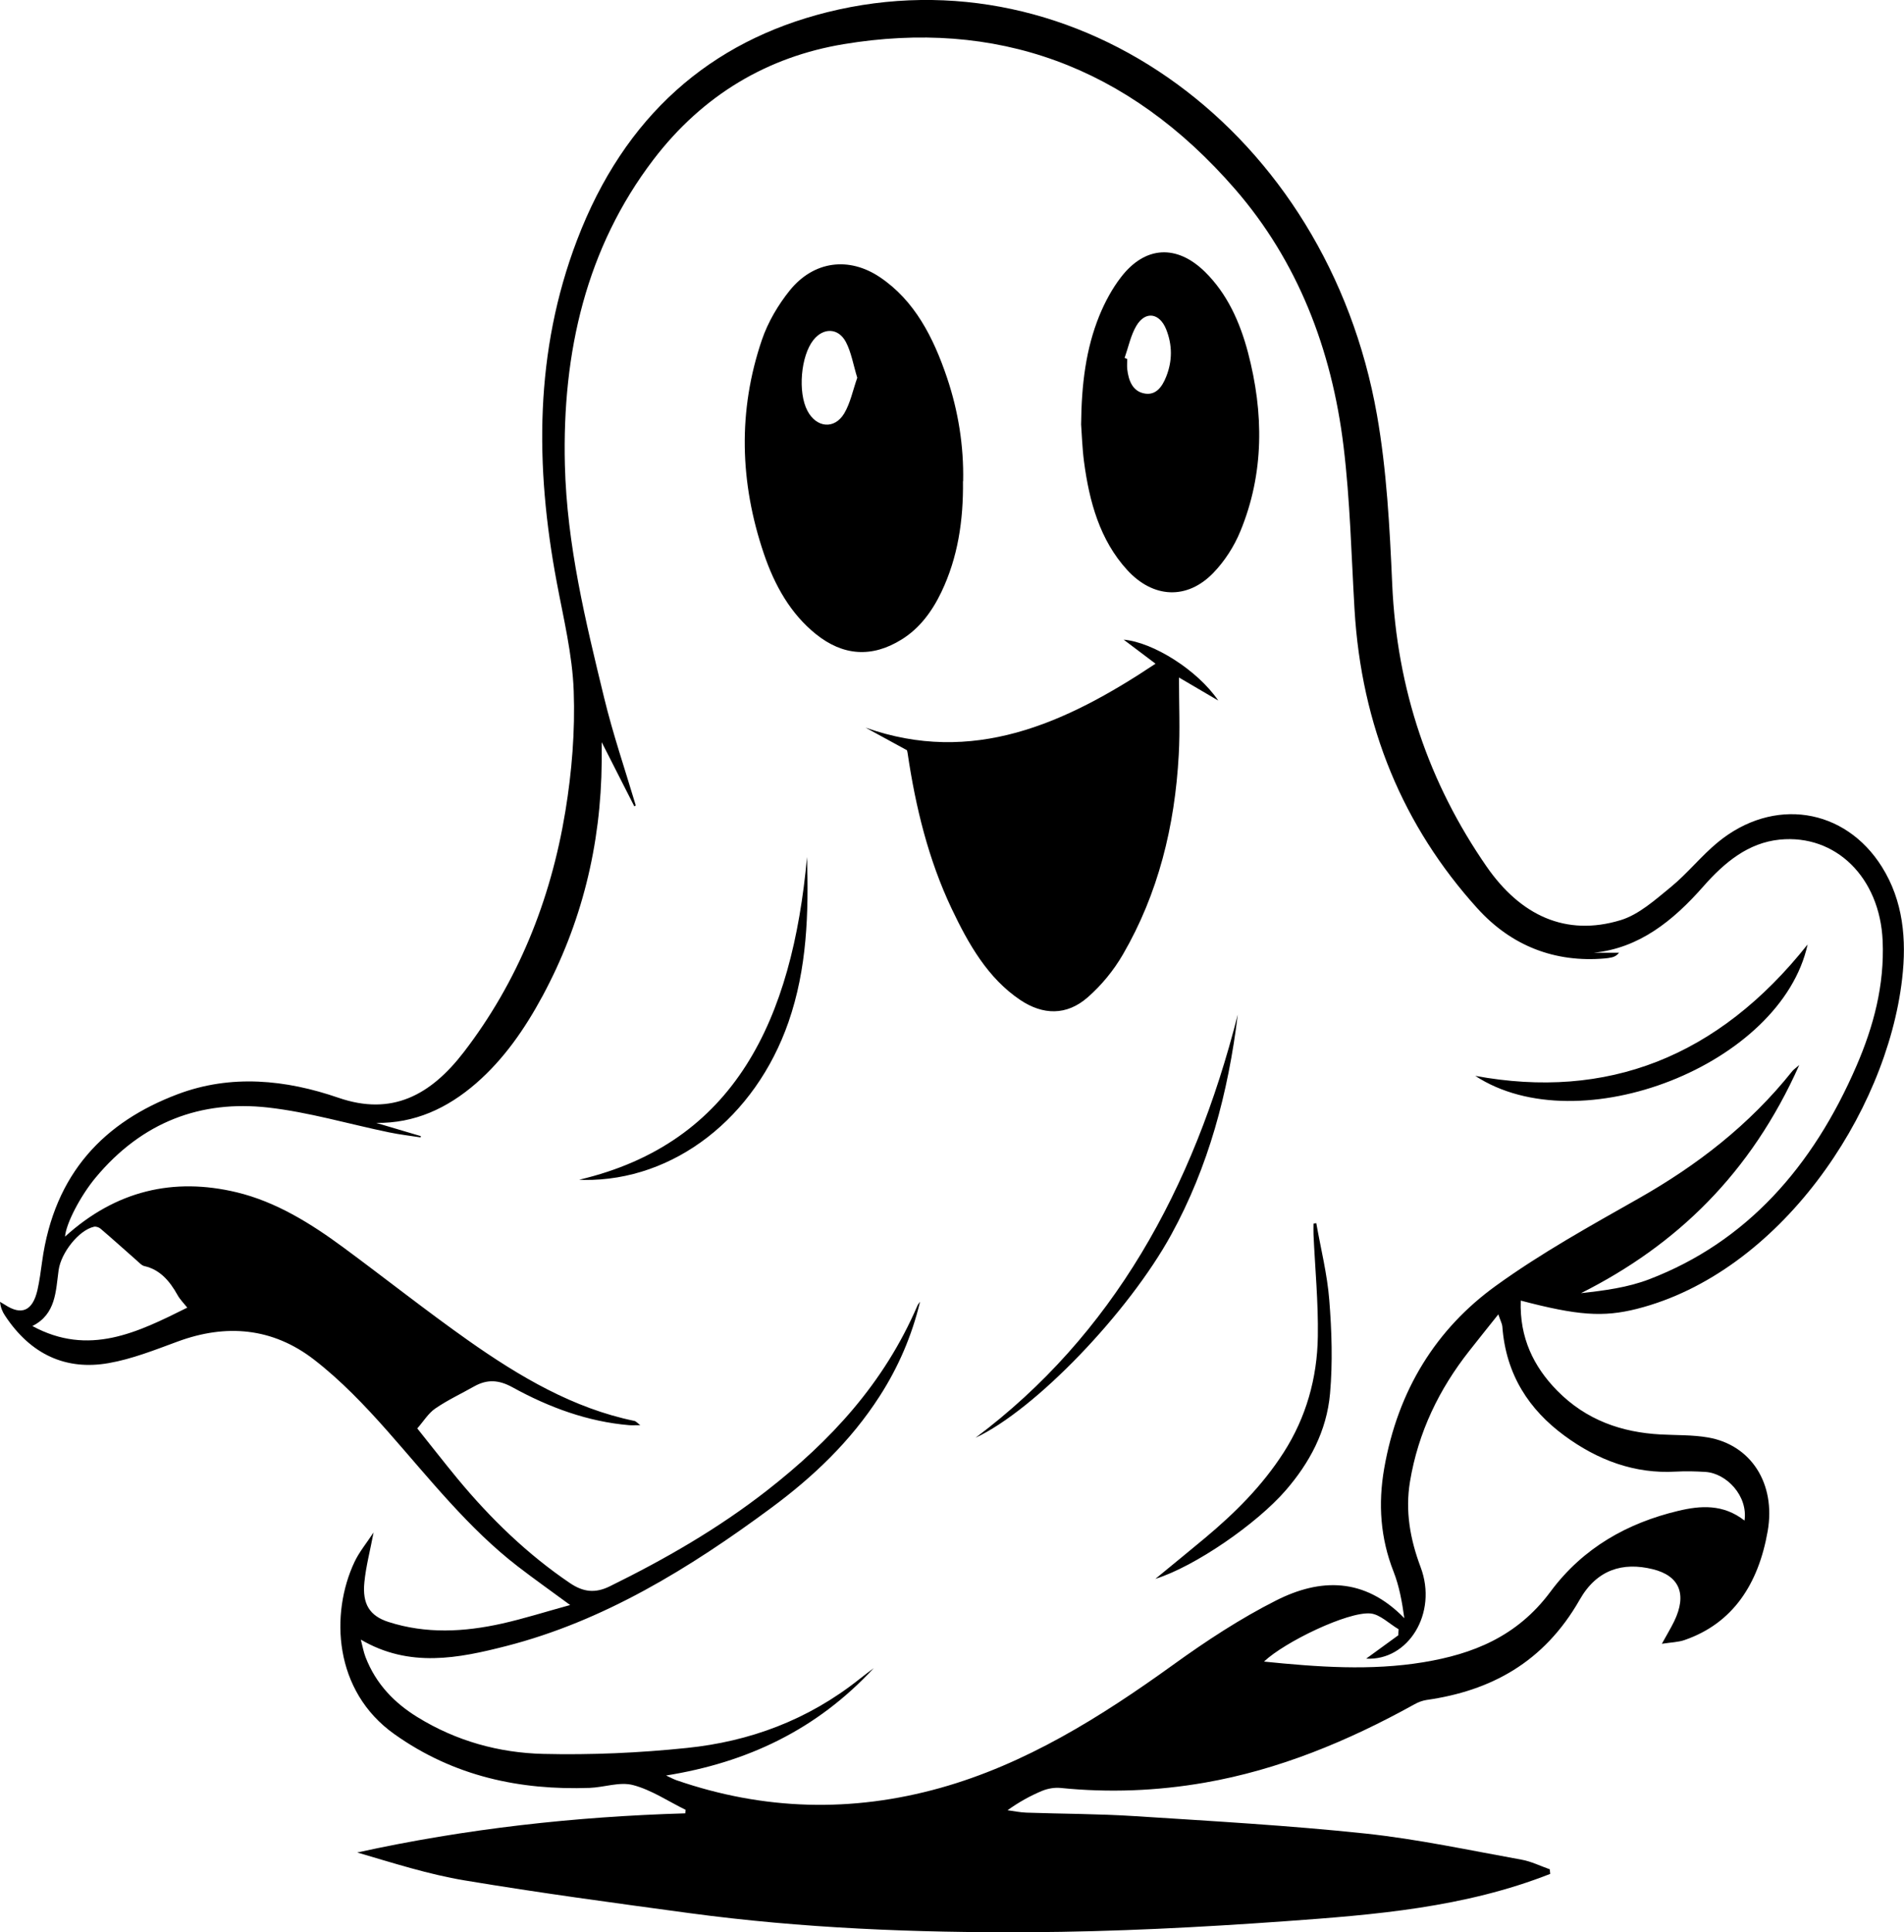<?xml version="1.0" encoding="UTF-8"?>
<svg id="Layer_2" data-name="Layer 2" xmlns="http://www.w3.org/2000/svg" viewBox="0 0 246.12 249.69">
  <g id="Layer_1-2" data-name="Layer 1">
    <path d="M200.4,242.15c-11.07,4.36-22.68,5.29-34.25,6.12-11.01,.79-22.05,1.36-33.07,1.42-14.69,.08-29.39-.5-44-2.47-9.68-1.31-19.36-2.61-29-4.22-4.69-.78-9.29-2.26-13.9-3.61,14.03-3.08,28.16-4.64,42.4-5.06,.02-.15,.03-.3,.05-.45-2.26-1.11-4.43-2.58-6.79-3.2-1.75-.46-3.73,.29-5.61,.36-8.99,.32-17.56-1.47-25.26-6.95-7.86-5.58-8.29-15.56-5.15-22.24,.62-1.31,1.56-2.43,2.47-3.82-.45,2.38-.99,4.39-1.19,6.45-.28,2.81,.69,4.34,3.12,5.12,4.86,1.56,9.77,1.3,14.66,.21,2.86-.64,5.68-1.54,8.82-2.4-2.46-1.81-4.64-3.35-6.77-4.99-6.36-4.9-11.43-11.35-16.81-17.45-2.95-3.34-6.07-6.6-9.51-9.26-5.39-4.17-11.41-4.65-17.64-2.35-2.94,1.08-5.89,2.26-8.93,2.79-5.46,.96-10.05-1.06-13.4-6.15-.32-.48-.56-1.02-.64-1.77,.21,.12,.41,.24,.62,.37,2.16,1.43,3.6,.81,4.22-1.89,.27-1.2,.43-2.43,.6-3.66,1.58-11.53,8.14-18.1,17.5-21.64,6.92-2.62,14.02-1.89,20.81,.45,6.9,2.38,11.91-.32,16.21-5.91,6.92-9,11.21-19.49,13.12-31.1,.84-5.1,1.27-10.38,1.08-15.55-.17-4.71-1.32-9.39-2.19-14.04-2.83-15.03-2.86-29.88,2.62-44.23C80.72,14.94,91.86,5.34,106.92,1.58c32.35-8.07,64.63,15.52,71.07,52.02,1.26,7.15,1.65,14.53,1.97,21.83,.6,13.69,4.76,25.79,12.19,36.53,4.41,6.37,10.27,9.09,17.33,6.95,2.35-.71,4.47-2.62,6.5-4.28,2.14-1.75,3.94-4.03,6.08-5.79,7.17-5.89,16.43-4.45,21.21,3.19,2.75,4.39,3.2,9.38,2.61,14.45-2.01,17.51-15.92,38.01-34.29,42.66-4.36,1.1-7.67,.86-15.01-1.07-.17,4.79,1.67,8.54,4.69,11.62,3.78,3.85,8.38,5.41,13.4,5.68,2.05,.11,4.12,.04,6.13,.39,5.54,.96,8.77,5.95,7.7,12.1-1.2,6.87-4.52,11.92-10.73,14.07-.83,.29-1.73,.3-2.95,.49,.65-1.18,1.16-2.02,1.59-2.9,1.69-3.49,.7-5.89-2.77-6.74-3.9-.96-7.24,.07-9.44,3.94-4.64,8.14-11.55,11.79-19.8,12.96-.53,.08-1.08,.29-1.56,.56-8.63,4.78-17.58,8.47-27.14,10.13-6.17,1.07-12.36,1.31-18.59,.68-.78-.08-1.65,.07-2.39,.37-1.54,.64-3.02,1.46-4.48,2.51,.81,.11,1.62,.28,2.43,.31,4.66,.16,9.32,.15,13.97,.45,9.96,.64,19.92,1.2,29.85,2.25,6.77,.72,13.48,2.17,20.2,3.38,1.24,.22,2.43,.82,3.64,1.24,.02,.2,.04,.4,.06,.61ZM54.4,146.78c0,.07-.02,.13-.03,.2-1.36-.21-2.73-.37-4.08-.65-5.22-1.08-10.4-2.62-15.66-3.21-8.6-.96-16.23,1.8-22.28,9.07-1.96,2.36-3.83,5.95-3.94,7.61,6.57-5.96,14.04-7.68,22.2-5.72,5.05,1.22,9.53,3.99,13.8,7.14,5.37,3.96,10.63,8.13,16.07,11.97,6.68,4.71,13.64,8.81,21.53,10.43,.2,.04,.37,.26,.76,.55-.67,0-1.06,.03-1.44,0-5.33-.45-10.33-2.28-15.07-4.89-1.8-.99-3.29-1.06-4.97-.12-1.68,.95-3.43,1.76-5.03,2.86-.89,.61-1.53,1.67-2.32,2.57,1.85,2.31,3.49,4.42,5.18,6.47,4.32,5.22,9.09,9.82,14.56,13.52,1.72,1.16,3.25,1.34,5.13,.42,7.12-3.5,14.02-7.45,20.41-12.45,8.07-6.31,15.04-13.73,19.38-23.85,.08-.18,.22-.32,.33-.48-1.07,4.44-2.82,8.47-5.2,12.17-3.78,5.89-8.65,10.48-14,14.44-10.63,7.87-21.75,14.67-34.28,17.88-6.17,1.58-12.52,2.86-18.81-.83,.23,.88,.36,1.6,.61,2.26,1.36,3.52,3.78,5.95,6.7,7.75,5.05,3.12,10.59,4.62,16.26,4.76,6.19,.15,12.42-.13,18.59-.77,8.06-.83,15.62-3.58,22.31-8.91,.6-.48,1.22-.94,1.83-1.4-7.4,7.99-16.4,12.2-26.84,13.87,.73,.34,1.02,.5,1.34,.61,11.29,3.9,22.67,4.2,34.13,.99,10.96-3.07,20.65-9.11,30.07-15.9,4.27-3.08,8.7-5.99,13.32-8.32,5.68-2.87,11.4-3.02,16.57,2.29-.29-2.11-.66-4.15-1.39-6.01-1.7-4.32-2.01-8.73-1.22-13.3,1.77-10.21,6.79-18.12,14.44-23.64,5.89-4.26,12.24-7.76,18.51-11.32,7.45-4.23,14.22-9.41,19.81-16.42,.16-.2,.38-.34,.9-.79-6.25,14.03-15.89,23.29-28.21,29.48,3.05-.34,6.04-.73,8.83-1.8,12.51-4.8,21.12-14.47,26.79-27.6,2.19-5.07,3.62-10.39,3.37-16.14-.36-8.16-6.05-13.79-13.31-13.07-4.06,.41-7.12,2.93-9.85,6.03-3.95,4.49-8.33,8-14.19,8.59h3.28c-.29,.36-.59,.51-.9,.59-.32,.08-.66,.12-.99,.15-6.33,.54-11.98-1.56-16.43-6.48-9.59-10.6-14.99-23.5-15.88-38.67-.41-7-.57-14.04-1.41-20.98-1.53-12.68-6-24.04-14.02-33.28-13.92-16.04-31-22-50.62-18.74-9.73,1.62-18.14,6.48-24.6,14.95-8.64,11.35-11.78,24.81-11.42,39.44,.26,10.32,2.68,20.23,5.08,30.1,1.14,4.69,2.7,9.26,4.08,13.88-.06,.04-.12,.09-.18,.13-1.32-2.6-2.64-5.2-4.22-8.3,0,1.19,0,1.84,0,2.49-.09,10.87-2.62,20.97-7.63,30.28-2.31,4.29-5.03,8.2-8.58,11.29-3.78,3.29-8,5.2-12.93,5.14,1.92,.57,3.84,1.14,5.77,1.71Zm171.1,49.74c.48-3.21-2.33-6.14-5.05-6.31-1.27-.08-2.55-.11-3.82-.04-5.3,.31-10.09-1.46-14.44-4.67-4.5-3.32-7.53-7.82-7.99-14.08-.02-.32-.2-.64-.52-1.57-1.42,1.78-2.6,3.25-3.77,4.74-3.85,4.89-6.58,10.44-7.65,16.88-.63,3.82,.02,7.44,1.38,11.06,2.23,5.94-1.6,12.11-7.04,11.81,1.35-.98,2.75-2,4.15-3.02,.01-.26,.03-.52,.04-.78-1.22-.71-2.4-1.93-3.65-2.04-2.93-.25-11.09,3.69-13.75,6.22,6.92,.7,13.78,1.21,20.63,.08,6.33-1.05,12.07-3.28,16.4-9.11,4.26-5.74,10.03-8.89,16.49-10.44,2.91-.7,5.84-.91,8.6,1.25ZM4.17,171.35c7.32,3.98,13.61,.83,20.04-2.37-.47-.59-.93-1.04-1.24-1.59-1.03-1.86-2.3-3.33-4.31-3.78-.35-.08-.66-.43-.96-.7-1.57-1.38-3.12-2.78-4.7-4.13-.22-.19-.6-.31-.86-.25-1.96,.45-4.24,3.35-4.56,5.59-.38,2.72-.33,5.71-3.4,7.24ZM149.36,85.76c-1.47-1.11-2.75-2.08-4.11-3.1,3.83,.34,9.55,3.94,12.23,7.87-1.81-1.06-3.27-1.92-5.08-2.98,0,3.56,.15,6.78-.03,9.98-.5,9.25-2.67,17.98-7.21,25.8-1.21,2.09-2.81,4.03-4.57,5.56-2.71,2.37-5.77,2.3-8.71,.33-4.16-2.79-6.67-7.17-8.87-11.81-2.99-6.31-4.66-13.1-5.69-20.11-.03-.18-.08-.35-.08-.35-1.86-1.02-3.61-1.97-5.35-2.92,13.79,4.88,25.72-.43,37.46-8.25Zm-24.88-23.58c.06,5.1-.67,9.88-2.79,14.32-1.23,2.57-2.86,4.73-5.16,6.15-3.82,2.37-7.56,2.12-11.08-.72-3.25-2.62-5.32-6.27-6.72-10.41-3.1-9.16-3.37-18.42-.24-27.61,.79-2.31,2.11-4.53,3.6-6.38,3.11-3.84,7.66-4.39,11.65-1.71,4.47,3,6.91,7.75,8.68,13,1.46,4.33,2.17,8.84,2.08,13.35Zm-13.67-13.38c-.51-1.66-.77-3.28-1.47-4.61-.98-1.85-2.92-1.86-4.19-.26-1.64,2.06-2.04,6.76-.78,9.15,1.15,2.2,3.49,2.46,4.76,.34,.79-1.33,1.12-3.01,1.69-4.62Zm28.94,6.07c.05-5.27,.63-9.81,2.35-14.06,.73-1.78,1.67-3.53,2.82-5.01,3.12-4.04,7.21-4.23,10.84-.67,2.85,2.8,4.51,6.45,5.56,10.42,2.05,7.8,2.11,15.59-.98,23.09-.81,1.98-2.05,3.89-3.48,5.37-3.42,3.56-7.83,3.3-11.17-.37-3.51-3.85-4.88-8.78-5.57-14.02-.23-1.78-.28-3.59-.37-4.76Zm5.63-8.61c.11,.04,.22,.09,.33,.13,0,.43-.04,.87,0,1.3,.17,1.51,.7,2.83,2.14,3.14,1.5,.33,2.35-.76,2.9-2.16,.81-2.03,.8-4.09,0-6.1-.85-2.13-2.68-2.43-3.85-.48-.73,1.22-1.04,2.77-1.53,4.17Zm24.41,111.87c0,.46-.02,.93,0,1.39,.2,4.39,.63,8.79,.56,13.18-.08,5.43-1.54,10.5-4.4,14.97-2.81,4.39-6.39,7.91-10.22,11.11-2,1.67-4.02,3.31-6.38,5.25,5.14-1.61,13.11-7.12,16.85-11.44,3.06-3.53,5.3-7.64,5.73-12.53,.35-3.98,.22-8.06-.1-12.05-.26-3.35-1.1-6.64-1.68-9.95-.12,.02-.24,.05-.36,.07Zm63.87-36.08c-11.6,14.61-25.98,20.11-42.96,16.98,13.42,8.79,39.56-1.41,42.96-16.98Zm-158.18,30.43c11.67,.14,22.15-8.07,26.44-20.39,2.41-6.93,2.62-14.07,2.4-21.34-1.9,20.95-9.3,36.96-29.45,41.7,.18,0,.4,.03,.62,.03Zm50.59,33.33c7.76-3.62,19.8-16.19,25.33-26.26,4.8-8.75,7.37-18.33,8.6-28.44-5.73,22.58-16.2,41.45-33.93,54.71Z"/>
  </g>
</svg>